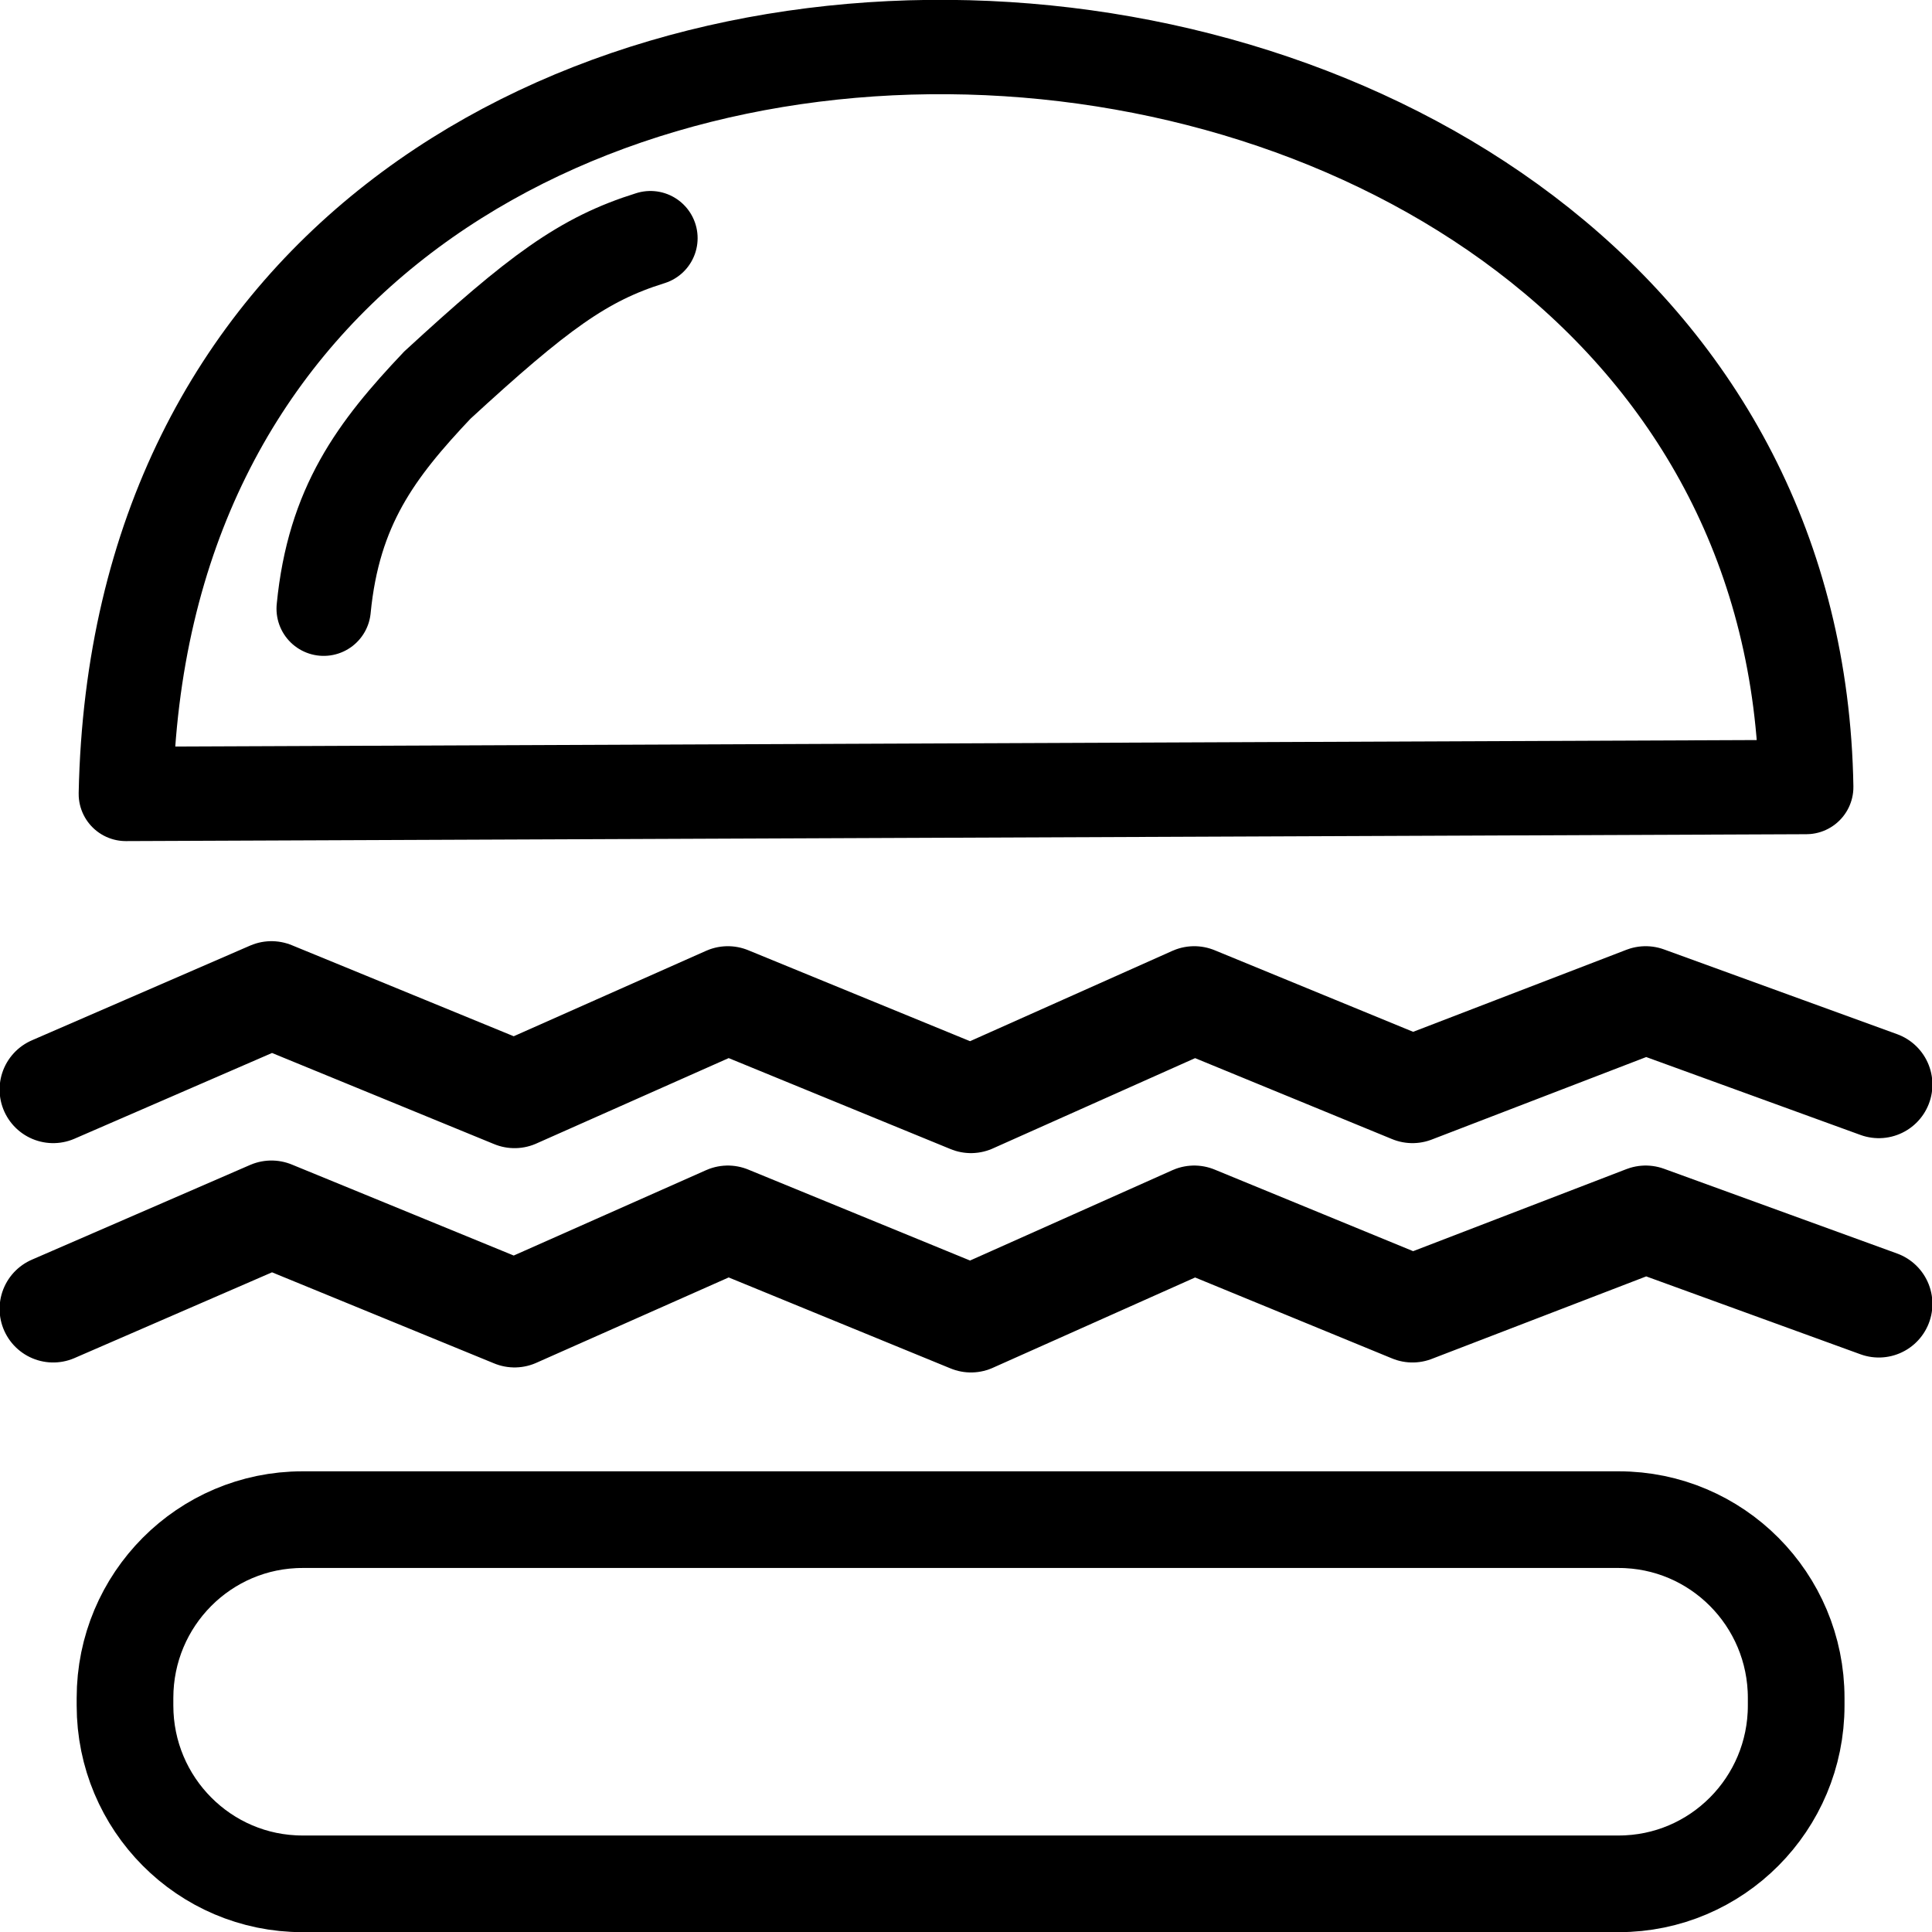<svg width="30" height="30" viewBox="0 0 30 30" fill="none" xmlns="http://www.w3.org/2000/svg">
<g id="dessinMin 1" clip-path="url(#clip0_164_630)">
<g id="layer1">
<g id="g6609">
<g id="g10846">
<path id="path1942" d="M1.954 12.328C2.287 -3.849 27.803 -2.372 28.047 12.221L1.954 12.328Z" stroke="black" stroke-width="1.465" stroke-linecap="round" stroke-linejoin="round"/>
<path id="path3582" d="M5.026 9.452C5.181 7.859 5.841 6.984 6.79 5.981C8.358 4.539 9.058 4.022 10.1 3.698" stroke="black" stroke-width="1.465" stroke-linecap="round"/>
<path id="path13357" d="M0.826 16.918L4.215 15.447L7.99 16.996L11.302 15.525L15.077 17.073L18.544 15.525L21.933 16.918L25.554 15.525L29.174 16.841" stroke="black" stroke-width="1.665" stroke-linecap="round" stroke-linejoin="round"/>
<path id="path13538" d="M0.826 20.324L4.215 18.853L7.99 20.401L11.302 18.931L15.077 20.479L18.544 18.931L21.933 20.324L25.554 18.931L29.174 20.247" stroke="black" stroke-width="1.665" stroke-linecap="round" stroke-linejoin="round"/>
<path id="rect13562" d="M25.135 23.597H4.697C3.175 23.597 1.941 24.836 1.941 26.366V26.483C1.941 28.012 3.175 29.252 4.697 29.252H25.135C26.657 29.252 27.891 28.012 27.891 26.483V26.366C27.891 24.836 26.657 23.597 25.135 23.597Z" stroke="black" stroke-width="1.501" stroke-linecap="round" stroke-linejoin="round"/>
</g>
</g>
</g>
</g>
<defs>
<clipPath id="clip0_164_630">
<rect width="30" height="30" fill="white"/>
</clipPath>
</defs>
</svg>
